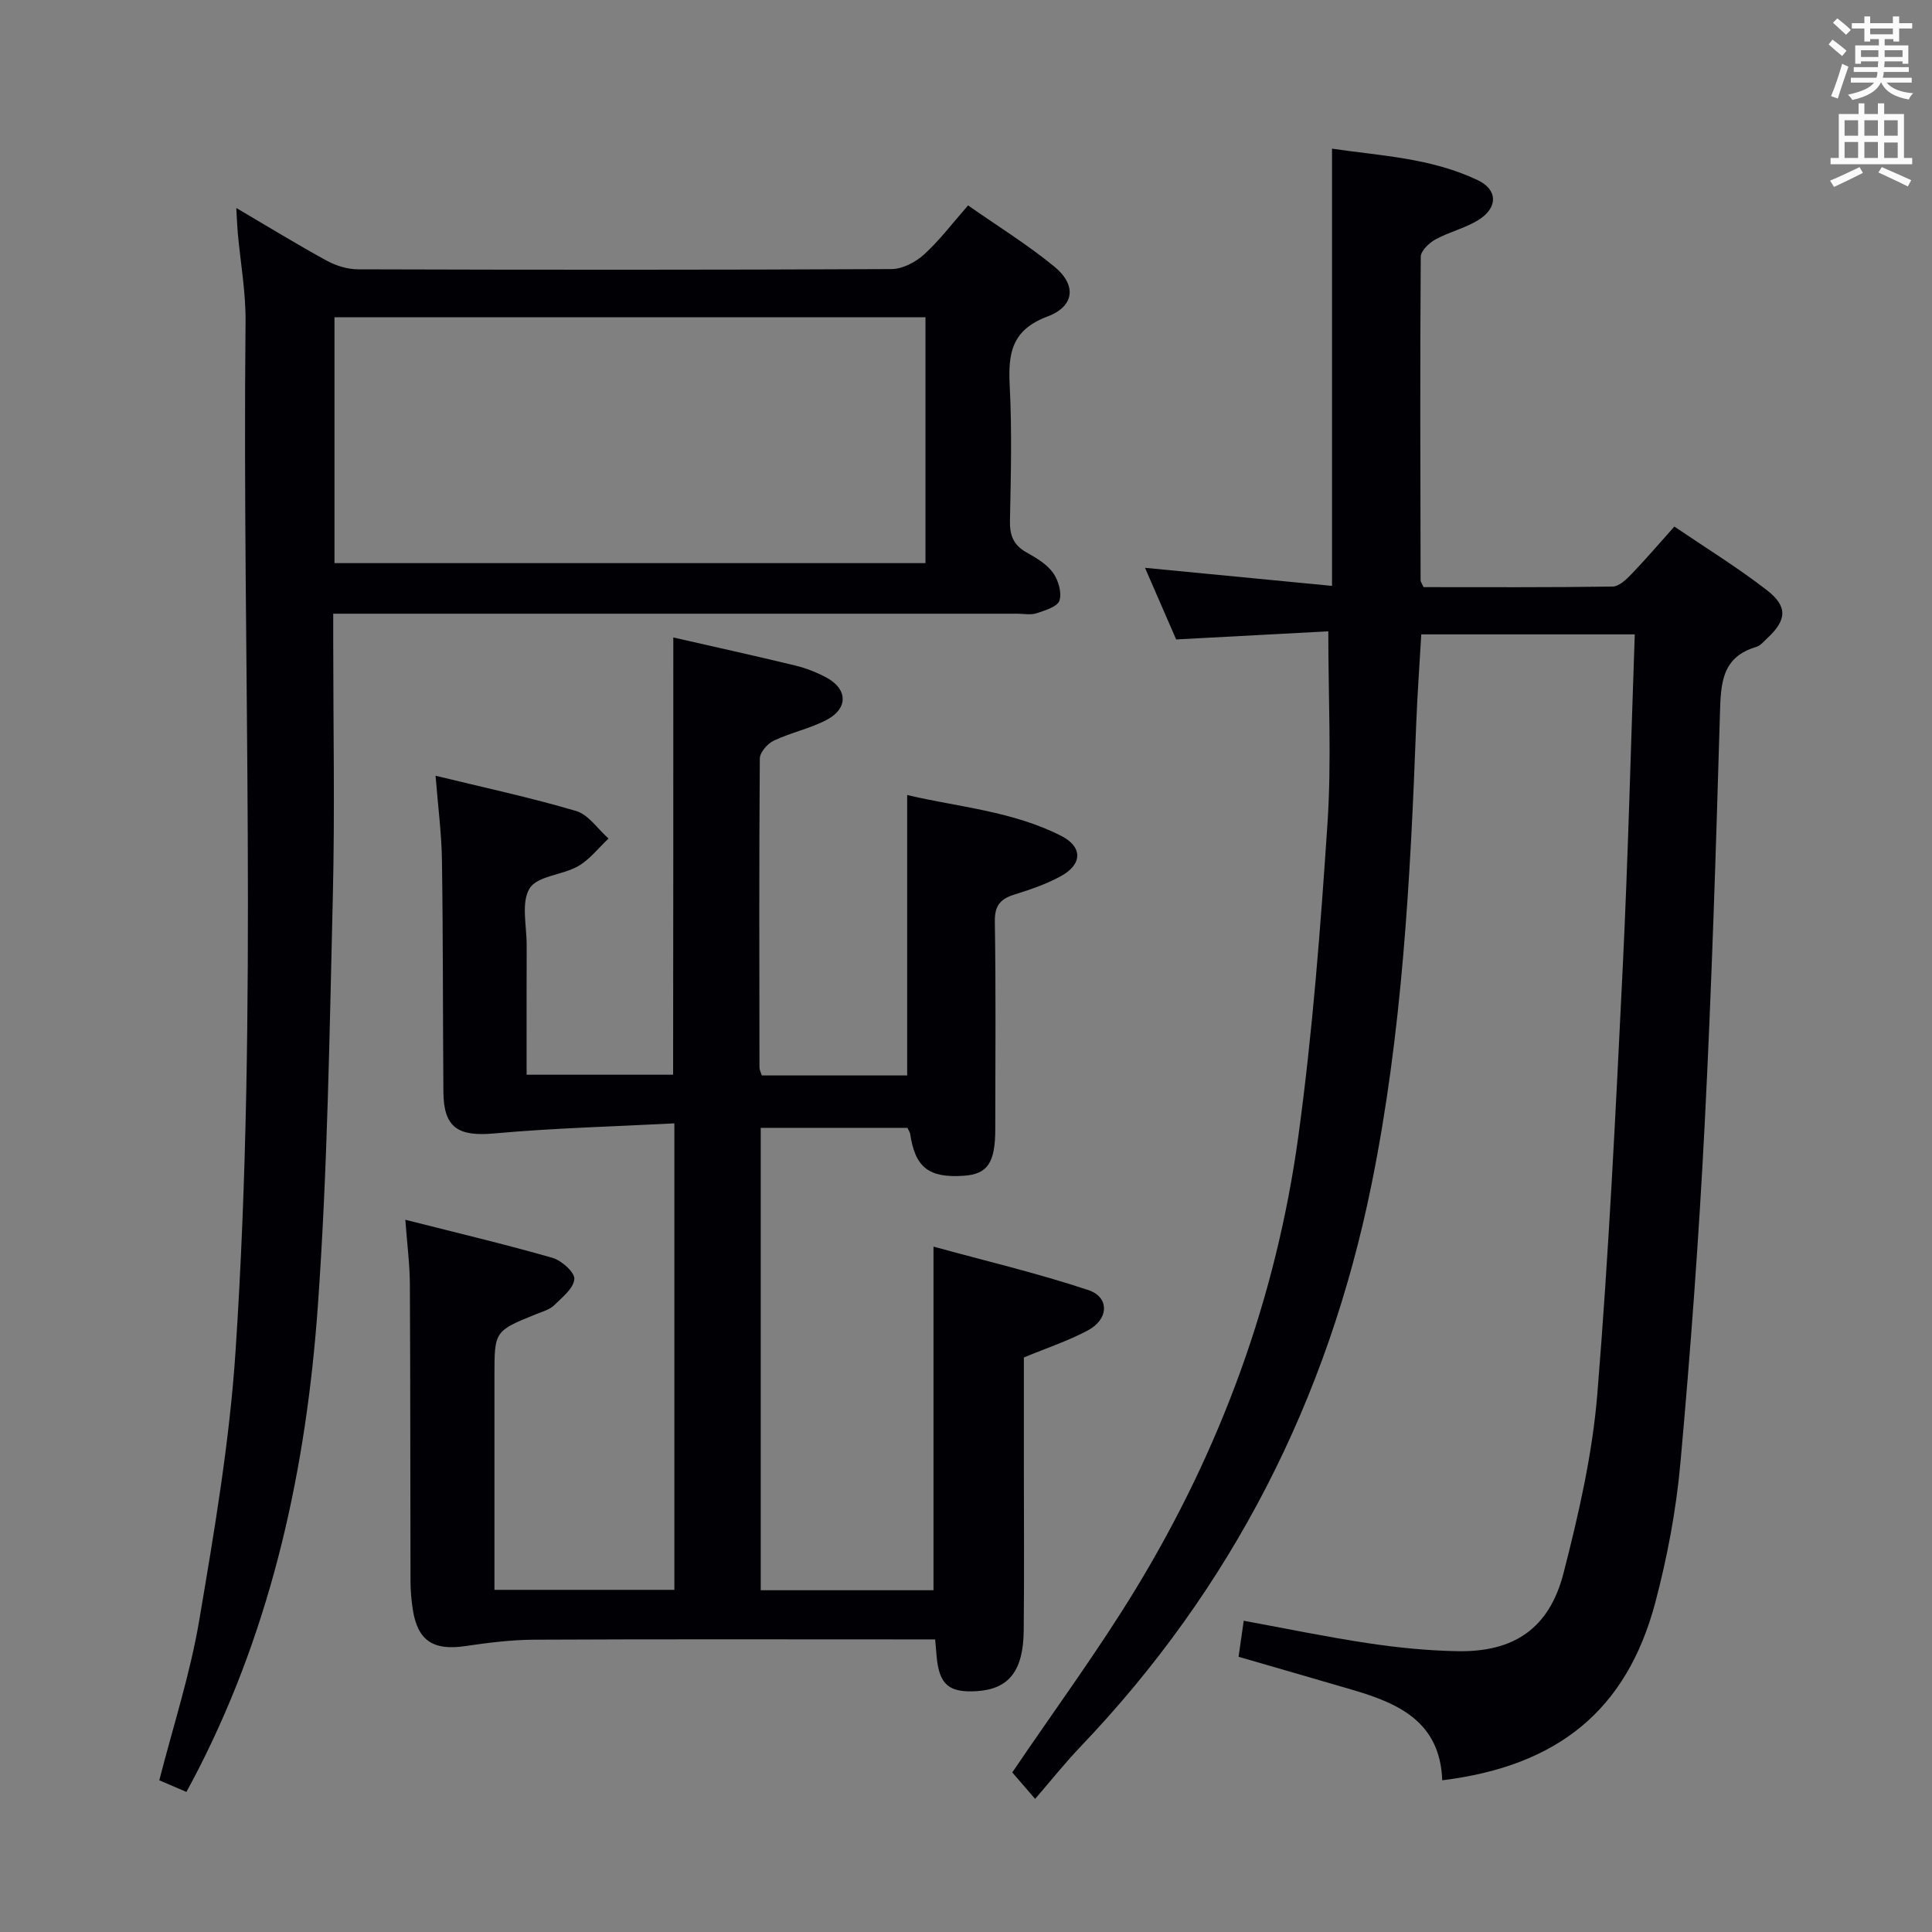 <svg enable-background="new 0 0 400 400" viewBox="0 0 400 400" xmlns="http://www.w3.org/2000/svg"><rect x="0" y="0" width="400" height="400" fill="#808080" stroke="none"/><g fill="#010105"><path d="m298.6 368.59c-.44-12.07-8.98-15.91-18.5-18.7-7.77-2.28-15.55-4.52-23.67-6.87.34-2.37.68-4.77 1.07-7.46 8.89 1.63 17.29 3.38 25.77 4.65 6.07.91 12.22 1.53 18.35 1.65 11.77.25 19.13-4.65 22.09-16.16 3.13-12.17 5.98-24.61 7-37.09 2.39-29.32 3.81-58.73 5.25-88.13 1.12-22.91 1.68-45.85 2.5-69.14-15.12 0-29.51 0-44.2 0-.36 6.31-.82 12.57-1.06 18.83-1.2 31.92-2.89 63.85-9.27 95.2-9.02 44.36-28.82 83.38-60.24 116.28-3.2 3.35-6.09 6.99-9.38 10.79-2.39-2.76-3.77-4.37-4.73-5.48 8.75-12.92 17.74-25.12 25.58-38.01 17.56-28.87 29.05-60.18 33.64-93.65 2.95-21.53 4.61-43.26 6.05-64.96.85-12.87.16-25.85.16-39.63-9.64.51-20.35 1.09-31.5 1.68-1.94-4.47-4.02-9.25-6.45-14.83 13.63 1.32 26.29 2.54 38.72 3.74 0-30.33 0-60.07 0-90.52 9.92 1.47 20.5 1.9 30.19 6.53 4.1 1.96 4.19 5.62.25 8.15-2.75 1.77-6.13 2.52-9.02 4.11-1.32.73-3.05 2.36-3.05 3.6-.16 22.33-.08 44.66-.03 66.99 0 .29.24.58.61 1.4 12.9 0 26.03.08 39.15-.12 1.34-.02 2.85-1.49 3.94-2.62 2.88-2.99 5.58-6.16 8.84-9.8 6.43 4.37 13.05 8.44 19.16 13.17 4.38 3.4 4.09 6.21.1 9.92-.73.68-1.45 1.58-2.34 1.84-7.09 2.09-7.3 7.52-7.48 13.65-.83 28.44-1.72 56.89-3.17 85.3-1.2 23.4-2.92 46.78-5.03 70.12-.88 9.71-2.72 19.45-5.22 28.88-5.9 22.08-20.04 33.73-44.08 36.69z"/><path d="m139.4 131.98c8.4 1.92 16.83 3.77 25.21 5.8 2.24.54 4.46 1.41 6.49 2.5 4.38 2.35 4.55 6.35.14 8.71-3.47 1.85-7.48 2.67-11.05 4.36-1.3.61-2.87 2.43-2.88 3.7-.16 21.33-.1 42.65-.07 63.98 0 .46.26.92.48 1.63h30.1c0-19.24 0-38.28 0-58.06 10.51 2.49 21.79 3.3 31.93 8.48 4.42 2.26 4.35 5.85-.04 8.28-3.01 1.67-6.36 2.81-9.67 3.84-2.91.91-4.12 2.26-4.07 5.58.23 14.33.1 28.66.09 42.99 0 6.98-1.6 9.33-6.53 9.66-7.26.49-10.06-1.72-11.1-8.72-.05-.31-.27-.59-.56-1.2-9.91 0-19.97 0-30.37 0v95.73h35.77c0-23.38 0-46.58 0-71.14 10.64 2.92 21.5 5.49 32.05 8.99 4.4 1.46 4.26 6-.01 8.31-4.05 2.19-8.49 3.64-13.33 5.65v21.51c0 11.66.09 23.33-.03 34.99-.08 8.4-3.07 12.13-9.64 12.58-5.84.39-7.87-1.34-8.39-7.2-.09-.98-.17-1.96-.31-3.51-2.06 0-4.02 0-5.99 0-25.66 0-51.32-.07-76.98.06-4.78.02-9.59.63-14.34 1.33-6.54.97-9.81-1.1-10.82-7.48-.31-1.96-.48-3.96-.49-5.94-.06-20.49-.02-40.99-.13-61.48-.02-4.12-.56-8.23-.94-13.37 10.48 2.66 20.53 5.04 30.46 7.88 1.89.54 4.65 3.02 4.53 4.4-.16 1.93-2.52 3.8-4.19 5.43-.9.88-2.31 1.27-3.54 1.76-8.81 3.56-8.81 3.55-8.81 12.78v44.37h37.25c0-31.87 0-63.6 0-96.58-12.61.66-25.01.97-37.33 2.09-7.42.67-10.43-1.18-10.49-8.57-.12-15.99-.06-31.99-.3-47.98-.08-5.58-.82-11.15-1.32-17.51 9.96 2.43 19.64 4.5 29.1 7.3 2.57.76 4.49 3.74 6.71 5.7-2.08 1.94-3.89 4.35-6.29 5.72-3.24 1.86-8.44 2-10.04 4.59-1.81 2.92-.61 7.73-.62 11.72-.03 8.82-.01 17.64-.01 26.87h30.33c.04-30.15.04-60.2.04-90.53z"/><path d="m38.59 371c-2.11-.91-3.91-1.68-5.61-2.41 2.86-11.18 6.38-21.96 8.25-33.01 3.13-18.47 6.29-37.05 7.53-55.71 4.72-71.03 1.35-142.19 2.08-213.28.06-6.11-1.06-12.24-1.61-18.36-.13-1.43-.18-2.86-.31-5.17 6.69 3.93 12.61 7.57 18.69 10.89 1.93 1.06 4.32 1.8 6.5 1.81 36.82.11 73.64.13 110.47-.05 2.27-.01 4.97-1.42 6.72-3.01 3.18-2.88 5.8-6.38 9.13-10.17 6.04 4.23 12.23 8.06 17.82 12.63 4.68 3.82 4.29 8.25-1.43 10.39-7.4 2.78-8.11 7.64-7.77 14.31.48 9.31.24 18.66.05 27.98-.06 3 .73 5.02 3.4 6.51 2.01 1.13 4.18 2.41 5.49 4.2 1.12 1.53 1.89 4.13 1.36 5.79-.4 1.27-3 2.05-4.76 2.63-1.2.4-2.64.09-3.97.09-44.99 0-89.97 0-134.96 0-1.98 0-3.96 0-6.67 0v5.55c0 17.66.35 35.33-.08 52.98-.69 28.26-1.09 56.57-3.1 84.76-2.37 33.31-9.31 65.74-24.67 95.84-.74 1.48-1.54 2.93-2.55 4.81zm30.66-254.41h122.36c0-17.17 0-33.92 0-50.9-40.92 0-81.51 0-122.36 0z"/></g><path d="m378.6 9.2.8-1c.9.7 1.9 1.4 2.9 2.3l-.9 1.1c-1.1-.9-2-1.7-2.8-2.4zm.5 10.7c.9-2.1 1.6-4.3 2.3-6.7.4.2.8.4 1.3.6-.7 2.1-1.5 4.3-2.2 6.6zm.4-15.2.9-.9c1 .8 2 1.6 2.8 2.4l-1 1c-1-.9-1.9-1.8-2.7-2.5zm12.5-1.3h1.2v1.4h2.7v1.1h-2.7v2.7h-1.2v-.5h-1.8v1.3h4.9v3.8h-1.2v-.5h-3.7c0 .4-.1.9-.1 1.2h5.1v1h-5.2c0 .5-.1.9-.2 1.2h6v1h-5.2c1.1 1.3 2.9 2 5.5 2.2-.4.4-.7.8-.9 1.3-2.9-.5-4.8-1.6-5.7-3.5h-.1c-.8 1.7-2.7 2.9-5.9 3.6-.2-.4-.6-.8-.9-1.1 2.8-.6 4.6-1.4 5.4-2.5h-4.8v-1h5.3c.1-.3.2-.7.2-1.2h-4.9v-1h5c0-.4 0-.8.1-1.2h-3.6v.5h-1.2v-3.8h4.9v-1.3h-1.8v.5h-1.2v-2.7h-2.6v-1.1h2.6v-1.4h1.2v1.4h4.7v-1.4zm-6.7 8.4h3.6c0-.4 0-.9 0-1.4h-3.6zm1.9-4.7h4.7v-1.2h-4.7zm6.7 3.3h-3.7v1.4h3.7z" fill="#fafbfa"/><path d="m384.7 21.4h1.3v2.2h2.8v-2.2h1.3v2.2h4.1v9.1h1.7v1.3h-16.9v-1.3h1.7v-9.1h4.1v-2.2zm.3 13.2.7 1.2c-1.8.9-3.8 1.9-6 2.9-.2-.4-.5-.8-.8-1.3 2.4-1 4.4-2 6.1-2.8zm-3.1-6.5h2.8v-3.2h-2.8zm0 4.6h2.8v-3.3h-2.8zm4.1-4.6h2.8v-3.2h-2.8zm0 4.6h2.8v-3.3h-2.8zm3.6 1.9c2.1.9 4.1 1.8 6.1 2.7l-.7 1.3c-2.2-1.1-4.2-2-6.1-2.9zm3.3-9.7h-2.8v3.2h2.8zm-2.8 7.8h2.8v-3.2h-2.8z" fill="#fafbfa"/></svg>